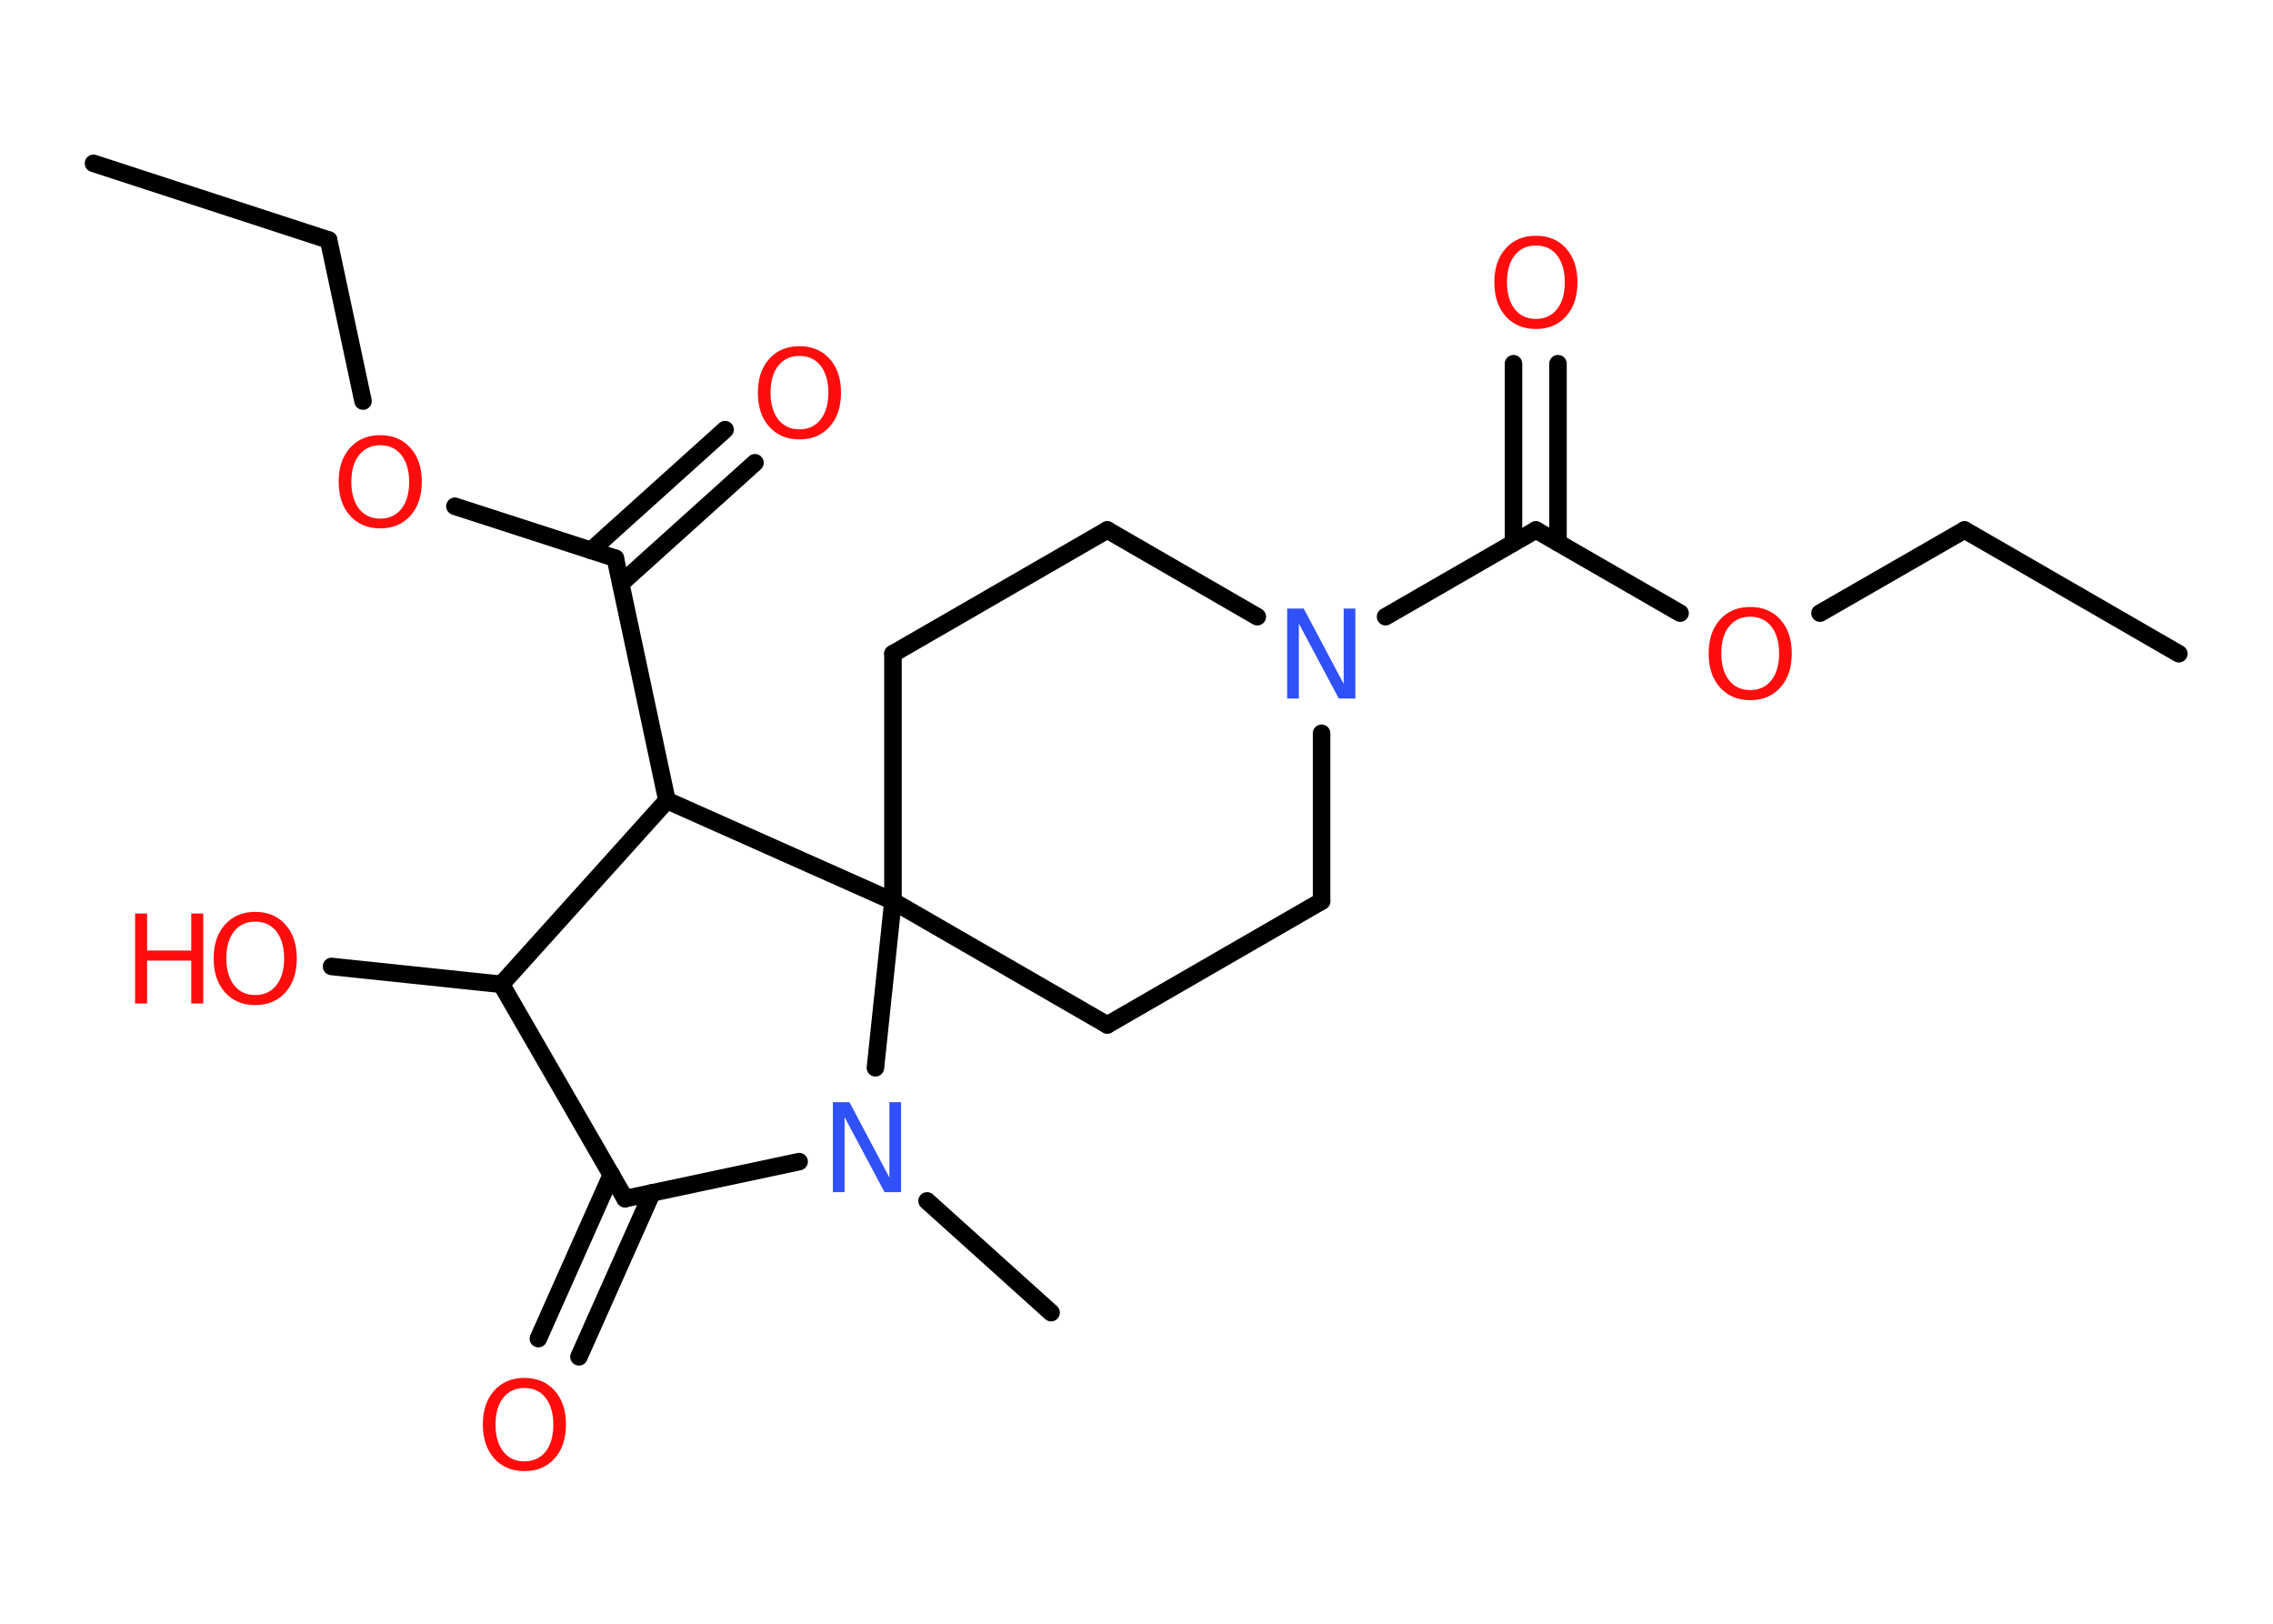 <?xml version='1.0' encoding='UTF-8'?>
<!DOCTYPE svg PUBLIC "-//W3C//DTD SVG 1.1//EN" "http://www.w3.org/Graphics/SVG/1.1/DTD/svg11.dtd">
<svg version='1.2' xmlns='http://www.w3.org/2000/svg' xmlns:xlink='http://www.w3.org/1999/xlink' width='70.0mm' height='50.0mm' viewBox='0 0 70.0 50.0'>
  <desc>Generated by the Chemistry Development Kit (http://github.com/cdk)</desc>
  <g stroke-linecap='round' stroke-linejoin='round' stroke='#000000' stroke-width='.54' fill='#FF0D0D'>
    <rect x='.0' y='.0' width='70.0' height='50.0' fill='#FFFFFF' stroke='none'/>
    <g id='mol1' class='mol'>
      <line id='mol1bnd1' class='bond' x1='2.88' y1='5.03' x2='10.12' y2='7.39'/>
      <line id='mol1bnd2' class='bond' x1='10.12' y1='7.39' x2='11.18' y2='12.35'/>
      <line id='mol1bnd3' class='bond' x1='14.01' y1='15.59' x2='18.95' y2='17.19'/>
      <g id='mol1bnd4' class='bond'>
        <line x1='18.2' y1='16.95' x2='22.33' y2='13.23'/>
        <line x1='19.12' y1='17.97' x2='23.25' y2='14.25'/>
      </g>
      <line id='mol1bnd5' class='bond' x1='18.95' y1='17.19' x2='20.54' y2='24.65'/>
      <line id='mol1bnd6' class='bond' x1='20.54' y1='24.65' x2='15.44' y2='30.31'/>
      <line id='mol1bnd7' class='bond' x1='15.44' y1='30.31' x2='10.21' y2='29.76'/>
      <line id='mol1bnd8' class='bond' x1='15.44' y1='30.31' x2='19.25' y2='36.91'/>
      <g id='mol1bnd9' class='bond'>
        <line x1='20.08' y1='36.73' x2='17.83' y2='41.78'/>
        <line x1='18.83' y1='36.17' x2='16.58' y2='41.22'/>
      </g>
      <line id='mol1bnd10' class='bond' x1='19.25' y1='36.91' x2='24.61' y2='35.77'/>
      <line id='mol1bnd11' class='bond' x1='28.55' y1='36.98' x2='32.37' y2='40.42'/>
      <line id='mol1bnd12' class='bond' x1='26.96' y1='32.88' x2='27.5' y2='27.75'/>
      <line id='mol1bnd13' class='bond' x1='20.54' y1='24.65' x2='27.5' y2='27.75'/>
      <line id='mol1bnd14' class='bond' x1='27.5' y1='27.75' x2='34.1' y2='31.56'/>
      <line id='mol1bnd15' class='bond' x1='34.1' y1='31.56' x2='40.7' y2='27.75'/>
      <line id='mol1bnd16' class='bond' x1='40.7' y1='27.75' x2='40.7' y2='22.58'/>
      <line id='mol1bnd17' class='bond' x1='42.67' y1='18.99' x2='47.3' y2='16.32'/>
      <g id='mol1bnd18' class='bond'>
        <line x1='46.61' y1='16.71' x2='46.61' y2='11.2'/>
        <line x1='47.98' y1='16.71' x2='47.98' y2='11.2'/>
      </g>
      <line id='mol1bnd19' class='bond' x1='47.3' y1='16.32' x2='51.74' y2='18.88'/>
      <line id='mol1bnd20' class='bond' x1='56.05' y1='18.88' x2='60.5' y2='16.32'/>
      <line id='mol1bnd21' class='bond' x1='60.5' y1='16.32' x2='67.1' y2='20.13'/>
      <line id='mol1bnd22' class='bond' x1='38.72' y1='18.99' x2='34.1' y2='16.32'/>
      <line id='mol1bnd23' class='bond' x1='34.1' y1='16.32' x2='27.5' y2='20.13'/>
      <line id='mol1bnd24' class='bond' x1='27.5' y1='27.75' x2='27.5' y2='20.13'/>
      <path id='mol1atm3' class='atom' d='M11.71 13.71q-.41 .0 -.65 .3q-.24 .3 -.24 .83q.0 .52 .24 .83q.24 .3 .65 .3q.41 .0 .65 -.3q.24 -.3 .24 -.83q.0 -.52 -.24 -.83q-.24 -.3 -.65 -.3zM11.71 13.4q.58 .0 .93 .39q.35 .39 .35 1.04q.0 .66 -.35 1.05q-.35 .39 -.93 .39q-.58 .0 -.93 -.39q-.35 -.39 -.35 -1.05q.0 -.65 .35 -1.04q.35 -.39 .93 -.39z' stroke='none'/>
      <path id='mol1atm5' class='atom' d='M24.62 10.96q-.41 .0 -.65 .3q-.24 .3 -.24 .83q.0 .52 .24 .83q.24 .3 .65 .3q.41 .0 .65 -.3q.24 -.3 .24 -.83q.0 -.52 -.24 -.83q-.24 -.3 -.65 -.3zM24.62 10.66q.58 .0 .93 .39q.35 .39 .35 1.04q.0 .66 -.35 1.05q-.35 .39 -.93 .39q-.58 .0 -.93 -.39q-.35 -.39 -.35 -1.05q.0 -.65 .35 -1.04q.35 -.39 .93 -.39z' stroke='none'/>
      <g id='mol1atm8' class='atom'>
        <path d='M7.86 28.38q-.41 .0 -.65 .3q-.24 .3 -.24 .83q.0 .52 .24 .83q.24 .3 .65 .3q.41 .0 .65 -.3q.24 -.3 .24 -.83q.0 -.52 -.24 -.83q-.24 -.3 -.65 -.3zM7.86 28.08q.58 .0 .93 .39q.35 .39 .35 1.04q.0 .66 -.35 1.05q-.35 .39 -.93 .39q-.58 .0 -.93 -.39q-.35 -.39 -.35 -1.05q.0 -.65 .35 -1.04q.35 -.39 .93 -.39z' stroke='none'/>
        <path d='M4.16 28.13h.37v1.14h1.36v-1.14h.37v2.77h-.37v-1.32h-1.36v1.32h-.37v-2.77z' stroke='none'/>
      </g>
      <path id='mol1atm10' class='atom' d='M16.15 42.74q-.41 .0 -.65 .3q-.24 .3 -.24 .83q.0 .52 .24 .83q.24 .3 .65 .3q.41 .0 .65 -.3q.24 -.3 .24 -.83q.0 -.52 -.24 -.83q-.24 -.3 -.65 -.3zM16.15 42.43q.58 .0 .93 .39q.35 .39 .35 1.04q.0 .66 -.35 1.05q-.35 .39 -.93 .39q-.58 .0 -.93 -.39q-.35 -.39 -.35 -1.05q.0 -.65 .35 -1.04q.35 -.39 .93 -.39z' stroke='none'/>
      <path id='mol1atm11' class='atom' d='M25.66 33.94h.5l1.23 2.32v-2.32h.36v2.77h-.51l-1.23 -2.31v2.31h-.36v-2.77z' stroke='none' fill='#3050F8'/>
      <path id='mol1atm16' class='atom' d='M39.65 18.74h.5l1.23 2.32v-2.32h.36v2.77h-.51l-1.23 -2.31v2.31h-.36v-2.77z' stroke='none' fill='#3050F8'/>
      <path id='mol1atm18' class='atom' d='M47.3 7.56q-.41 .0 -.65 .3q-.24 .3 -.24 .83q.0 .52 .24 .83q.24 .3 .65 .3q.41 .0 .65 -.3q.24 -.3 .24 -.83q.0 -.52 -.24 -.83q-.24 -.3 -.65 -.3zM47.3 7.26q.58 .0 .93 .39q.35 .39 .35 1.04q.0 .66 -.35 1.05q-.35 .39 -.93 .39q-.58 .0 -.93 -.39q-.35 -.39 -.35 -1.05q.0 -.65 .35 -1.04q.35 -.39 .93 -.39z' stroke='none'/>
      <path id='mol1atm19' class='atom' d='M53.9 18.99q-.41 .0 -.65 .3q-.24 .3 -.24 .83q.0 .52 .24 .83q.24 .3 .65 .3q.41 .0 .65 -.3q.24 -.3 .24 -.83q.0 -.52 -.24 -.83q-.24 -.3 -.65 -.3zM53.9 18.69q.58 .0 .93 .39q.35 .39 .35 1.04q.0 .66 -.35 1.05q-.35 .39 -.93 .39q-.58 .0 -.93 -.39q-.35 -.39 -.35 -1.05q.0 -.65 .35 -1.04q.35 -.39 .93 -.39z' stroke='none'/>
    </g>
  </g>
</svg>
